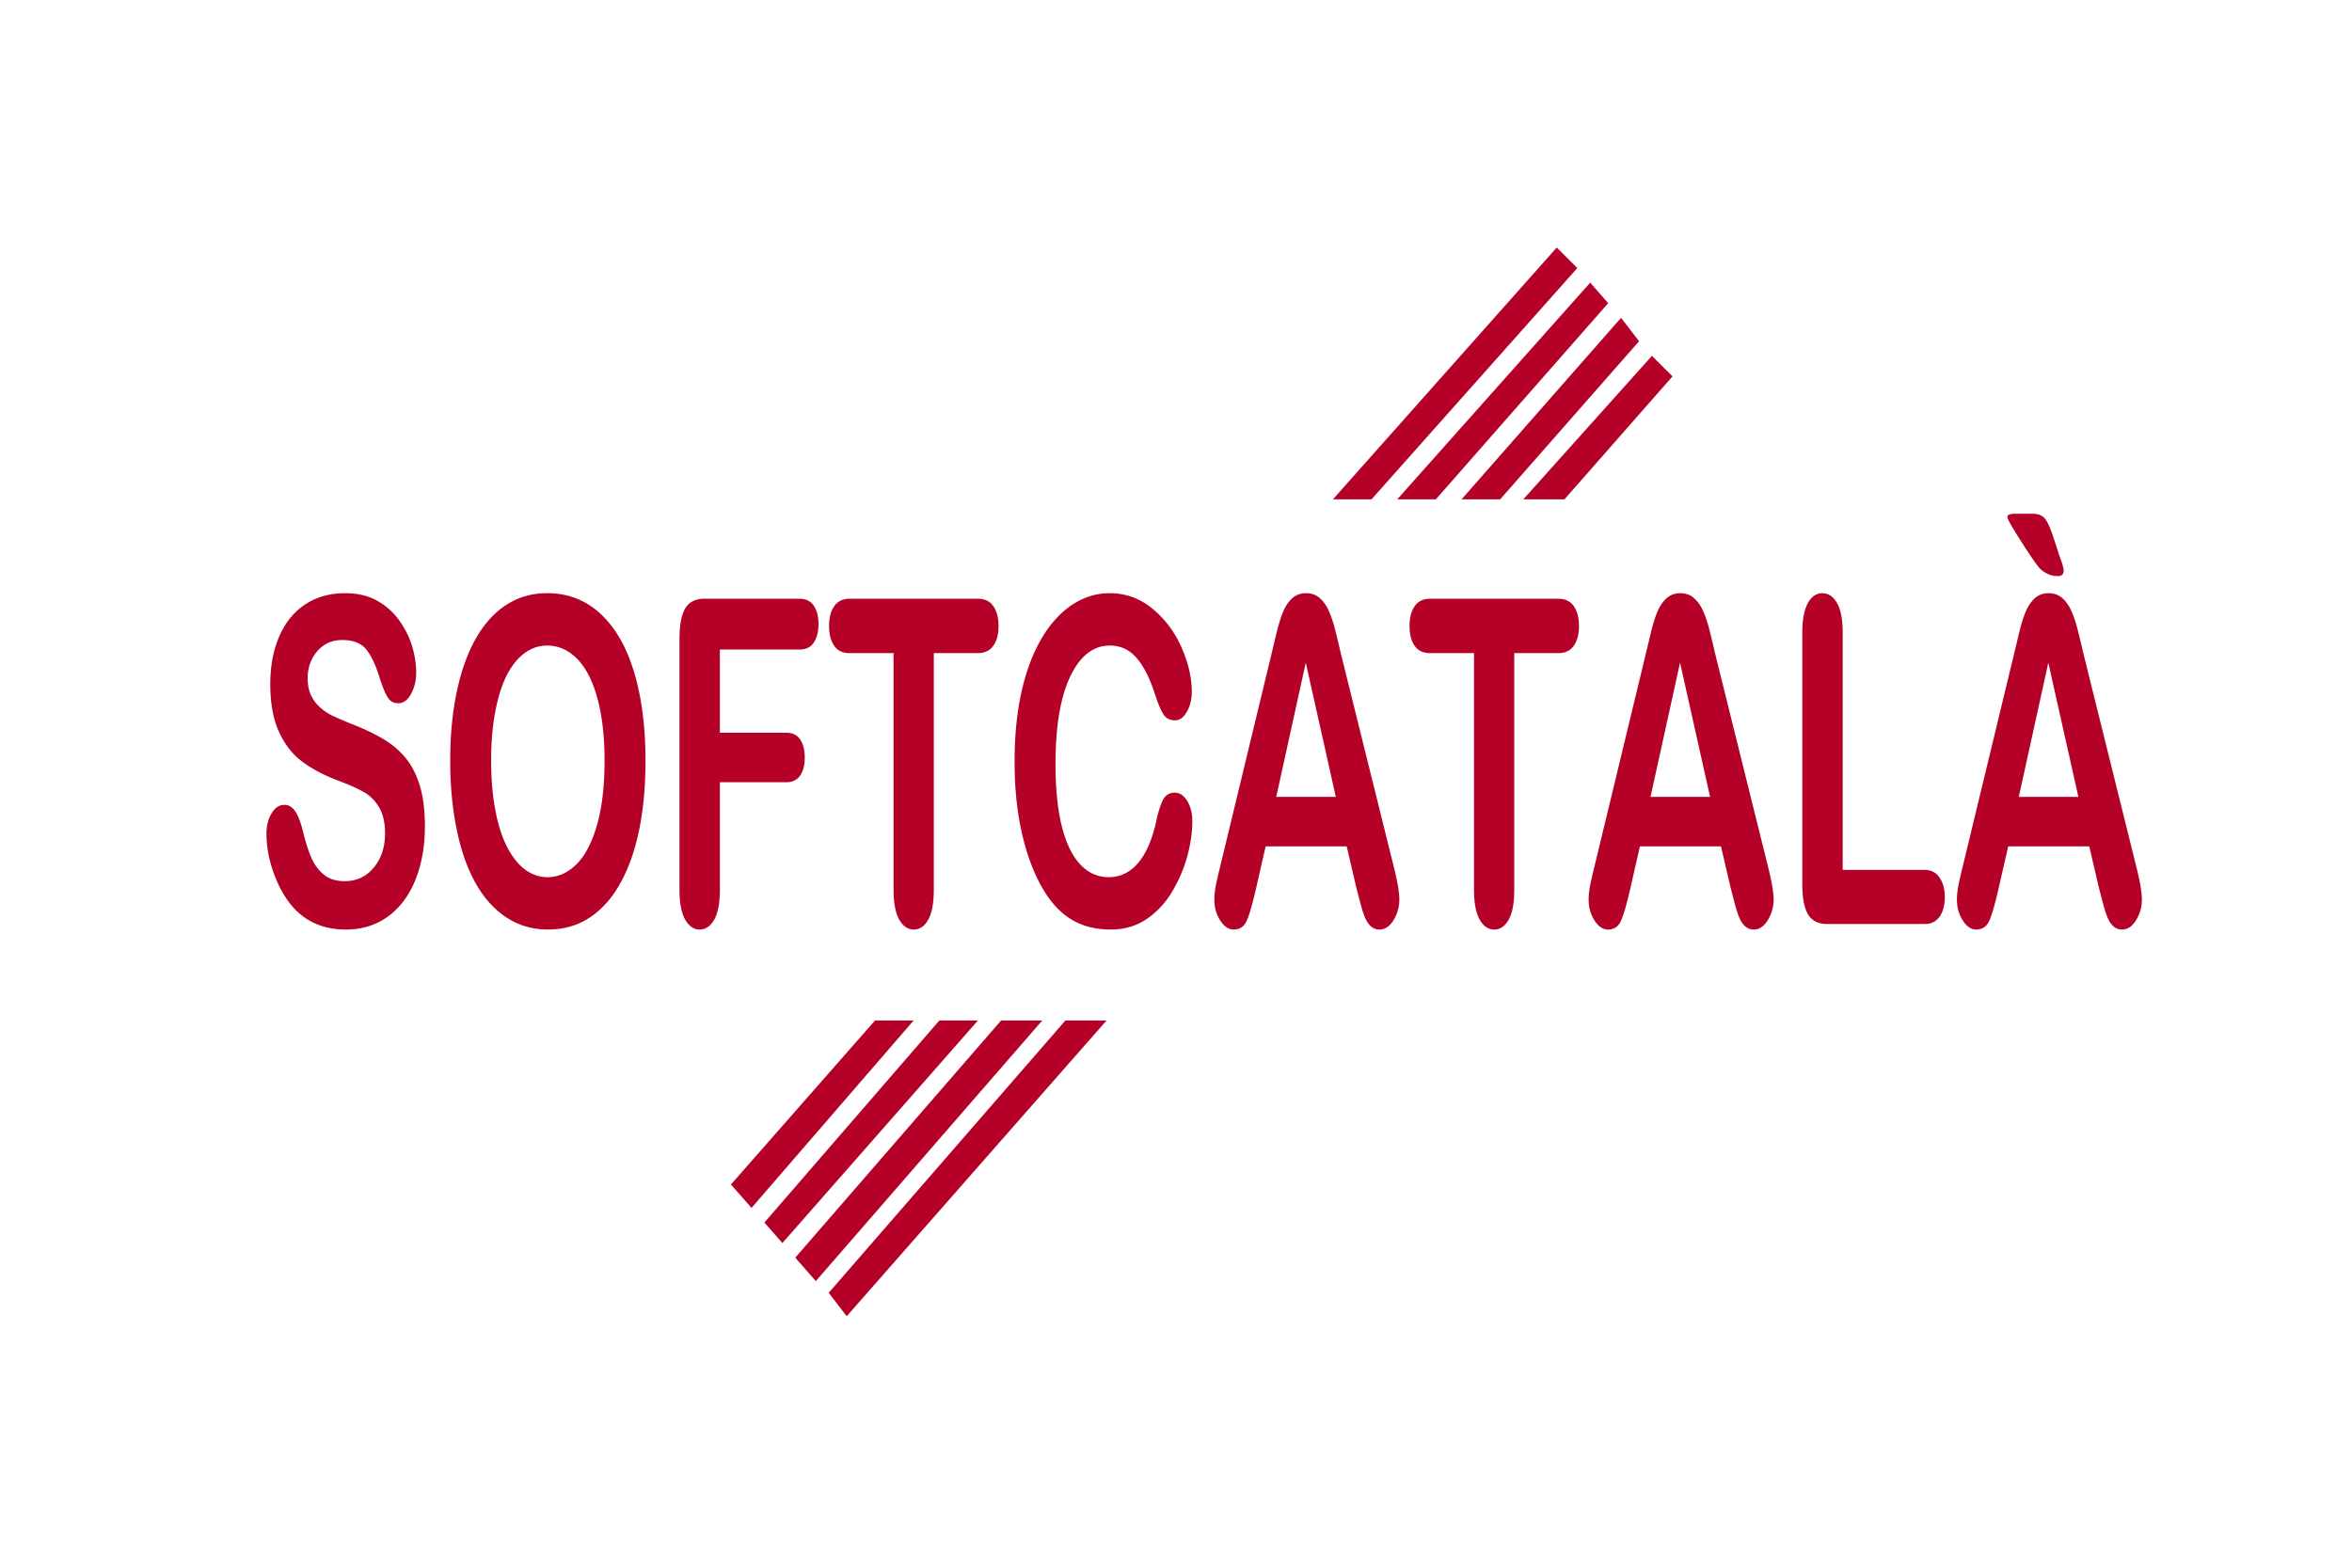 <svg xmlns="http://www.w3.org/2000/svg" width="900" height="600"><path d="M209.883 539.4c0 3.113-.559 5.91-1.677 8.39-1.119 2.48-2.755 4.423-4.91 5.827-2.155 1.404-4.71 2.106-7.666 2.106-3.542 0-6.465-.96-8.767-2.878-1.633-1.381-2.959-3.224-3.98-5.529-1.02-2.305-1.53-4.546-1.53-6.722 0-1.264.306-2.346.918-3.247.613-.901 1.392-1.351 2.34-1.351.766 0 1.415.35 1.946 1.053.53.702.984 1.743 1.36 3.124.456 1.638.95 3.007 1.48 4.107a7.254 7.254 0 0 0 2.242 2.72c.963.714 2.228 1.07 3.796 1.07 2.155 0 3.906-.719 5.253-2.158 1.346-1.44 2.02-3.235 2.02-5.388 0-1.709-.363-3.095-1.09-4.16a7.154 7.154 0 0 0-2.816-2.44c-1.151-.561-2.69-1.158-4.616-1.79-2.58-.866-4.74-1.878-6.478-3.036-1.739-1.158-3.118-2.738-4.139-4.739-1.02-2-1.53-4.487-1.53-7.46 0-2.83.538-5.346 1.616-7.546s2.637-3.89 4.678-5.072c2.04-1.182 4.44-1.773 7.2-1.773 2.204 0 4.11.392 5.718 1.176 1.608.784 2.943 1.825 4.004 3.124 1.061 1.299 1.837 2.662 2.326 4.09.49 1.427.735 2.82.735 4.177 0 1.24-.306 2.357-.918 3.352-.613.995-1.376 1.492-2.29 1.492-.833 0-1.465-.299-1.898-.895-.433-.597-.902-1.574-1.408-2.931-.653-1.943-1.437-3.458-2.351-4.546-.914-1.088-2.384-1.632-4.408-1.632-1.878 0-3.392.59-4.543 1.772-1.151 1.182-1.727 2.604-1.727 4.265 0 1.03.196 1.92.588 2.668a5.92 5.92 0 0 0 1.616 1.93c.686.539 1.38.96 2.082 1.264.702.305 1.861.75 3.478 1.334 2.024.679 3.857 1.428 5.497 2.247 1.641.819 3.037 1.813 4.188 2.983 1.151 1.17 2.05 2.65 2.694 4.44.645 1.791.967 3.985.967 6.582m22.017-36.892c3.722 0 6.918 1.082 9.587 3.247 2.67 2.165 4.69 5.242 6.062 9.232 1.37 3.99 2.057 8.676 2.057 14.058 0 3.979-.376 7.594-1.127 10.847-.75 3.253-1.877 6.073-3.38 8.46-1.501 2.386-3.346 4.212-5.534 5.475-2.188 1.264-4.694 1.896-7.518 1.896-2.809 0-5.323-.65-7.543-1.948-2.22-1.299-4.074-3.13-5.56-5.494-1.485-2.363-2.608-5.207-3.367-8.53-.759-3.323-1.138-6.915-1.138-10.776 0-3.955.395-7.582 1.187-10.882s1.939-6.107 3.441-8.424c1.502-2.317 3.33-4.09 5.486-5.318 2.155-1.229 4.604-1.843 7.347-1.843m10.334 26.467c0-3.768-.424-7.032-1.273-9.793-.85-2.762-2.061-4.85-3.637-6.266-1.575-1.416-3.384-2.124-5.424-2.124a7.363 7.363 0 0 0-4.029 1.176c-1.233.784-2.294 1.925-3.184 3.423-.89 1.497-1.591 3.41-2.106 5.739-.514 2.328-.771 4.943-.771 7.845 0 2.925.257 5.57.771 7.933.515 2.364 1.241 4.324 2.18 5.88.939 1.556 2.016 2.72 3.233 3.492a7.322 7.322 0 0 0 4.004 1.159c1.86 0 3.571-.667 5.13-2.001 1.56-1.334 2.8-3.393 3.723-6.178.922-2.785 1.383-6.213 1.383-10.285m35.094-17.551h-14.326v13.163h11.975c1.11 0 1.939.357 2.486 1.071.547.714.82 1.667.82 2.86 0 1.194-.277 2.142-.833 2.844-.555.702-1.38 1.053-2.473 1.053h-11.975v16.954c0 2.153-.34 3.75-1.017 4.792-.677 1.041-1.547 1.562-2.608 1.562-1.077 0-1.955-.527-2.633-1.58-.677-1.053-1.016-2.644-1.016-4.774v-39.595c0-1.497.155-2.72.465-3.668.31-.948.796-1.638 1.458-2.071.66-.433 1.506-.65 2.534-.65h17.143c1.16 0 2.02.37 2.584 1.106.563.738.845 1.703.845 2.896 0 1.217-.282 2.194-.845 2.931-.564.737-1.425 1.106-2.584 1.106m32.13.562h-7.934v37.383c0 2.153-.335 3.75-1.004 4.792-.67 1.041-1.535 1.562-2.596 1.562-1.078 0-1.955-.527-2.633-1.58-.677-1.053-1.016-2.644-1.016-4.774v-37.383h-7.935c-1.24 0-2.163-.392-2.767-1.176-.604-.784-.906-1.82-.906-3.107 0-1.334.314-2.387.943-3.159.628-.772 1.538-1.158 2.73-1.158h23.118c1.258 0 2.192.397 2.804 1.193.613.796.919 1.837.919 3.124 0 1.287-.31 2.323-.93 3.107-.621.784-1.552 1.176-2.793 1.176m38.62 26.607c0 1.638-.281 3.41-.844 5.318-.564 1.907-1.45 3.78-2.657 5.616a14.551 14.551 0 0 1-4.629 4.476c-1.877 1.147-4.065 1.72-6.563 1.72-1.894 0-3.616-.257-5.167-.772a12.432 12.432 0 0 1-4.225-2.405c-1.265-1.088-2.428-2.521-3.49-4.3-.947-1.615-1.755-3.422-2.424-5.423-.67-2-1.172-4.136-1.506-6.406-.335-2.27-.502-4.68-.502-7.231 0-4.142.42-7.851 1.26-11.128.842-3.276 2.046-6.078 3.613-8.407 1.567-2.328 3.404-4.1 5.51-5.318 2.106-1.216 4.351-1.825 6.735-1.825 2.906 0 5.494.83 7.763 2.492 2.27 1.662 4.008 3.715 5.216 6.16 1.209 2.446 1.813 4.757 1.813 6.933 0 1.194-.294 2.247-.882 3.16-.588.912-1.298 1.369-2.13 1.369-.931 0-1.63-.316-2.094-.948-.466-.632-.984-1.72-1.555-3.265-.947-2.55-2.062-4.458-3.343-5.721-1.282-1.264-2.862-1.896-4.74-1.896-2.987 0-5.366 1.627-7.138 4.88-1.771 3.252-2.657 7.874-2.657 13.865 0 4.001.392 7.33 1.176 9.986.783 2.656 1.893 4.64 3.33 5.95 1.437 1.31 3.118 1.966 5.045 1.966 2.09 0 3.857-.743 5.302-2.23 1.445-1.485 2.535-3.667 3.27-6.546.31-1.357.693-2.463 1.15-3.317.458-.854 1.192-1.281 2.204-1.281.866 0 1.609.433 2.229 1.299.62.866.93 1.942.93 3.23zm29.51 10.425-1.714-6.458H361.28l-1.715 6.599c-.67 2.574-1.24 4.312-1.714 5.212-.473.901-1.249 1.352-2.326 1.352-.915 0-1.723-.48-2.425-1.44-.702-.959-1.053-2.047-1.053-3.264 0-.702.082-1.427.245-2.176.163-.749.433-1.79.808-3.124l9.184-33.417c.26-.96.575-2.112.943-3.458.367-1.346.759-2.463 1.175-3.352.416-.89.963-1.61 1.64-2.16.678-.549 1.515-.824 2.511-.824 1.012 0 1.857.275 2.535.825.677.55 1.224 1.258 1.64 2.124.417.866.768 1.796 1.054 2.79.285.995.649 2.323 1.09 3.984l9.379 33.207c.735 2.527 1.102 4.364 1.102 5.511a5.613 5.613 0 0 1-1.04 3.282c-.695.995-1.531 1.492-2.511 1.492-.572 0-1.061-.146-1.47-.439-.408-.292-.75-.69-1.028-1.193-.278-.503-.576-1.276-.894-2.317-.318-1.041-.592-1.96-.82-2.756zm-14.4-14.286h10.727l-5.412-21.237zm50.792-22.746h-7.934v37.383c0 2.153-.335 3.75-1.004 4.792-.67 1.041-1.535 1.562-2.596 1.562-1.078 0-1.955-.527-2.633-1.58-.677-1.053-1.016-2.644-1.016-4.774v-37.383h-7.935c-1.24 0-2.163-.392-2.767-1.176-.604-.784-.906-1.82-.906-3.107 0-1.334.314-2.387.943-3.159.628-.772 1.538-1.158 2.73-1.158h23.118c1.257 0 2.192.398 2.804 1.193.613.796.919 1.837.919 3.124 0 1.287-.31 2.323-.93 3.107-.621.784-1.552 1.176-2.793 1.176m31.004 37.032-1.714-6.458h-14.596l-1.714 6.599c-.67 2.574-1.24 4.312-1.714 5.212-.474.901-1.25 1.352-2.327 1.352-.914 0-1.722-.48-2.424-1.44-.702-.959-1.053-2.047-1.053-3.264 0-.702.081-1.427.244-2.176.164-.749.433-1.79.809-3.124l9.183-33.417.943-3.458c.367-1.346.76-2.463 1.176-3.352.416-.89.963-1.61 1.64-2.16.678-.549 1.515-.824 2.51-.824 1.013 0 1.858.275 2.535.825.678.55 1.225 1.258 1.641 2.124.416.866.767 1.796 1.053 2.79.286.995.65 2.323 1.09 3.984l9.38 33.207c.734 2.527 1.101 4.364 1.102 5.511a5.613 5.613 0 0 1-1.041 3.282c-.694.995-1.53 1.492-2.51 1.492-.572 0-1.062-.146-1.47-.439-.408-.292-.75-.69-1.028-1.193-.278-.503-.576-1.276-.894-2.317a158.09 158.09 0 0 1-.82-2.756zm-14.4-14.286h10.727l-5.412-21.237zm34.604-25.906v37.454h14.743c1.176 0 2.078.41 2.706 1.23.629.818.943 1.848.943 3.088 0 1.264-.31 2.288-.93 3.072-.621.783-1.527 1.175-2.719 1.175h-17.56c-1.583 0-2.721-.503-3.415-1.509-.694-1.006-1.041-2.633-1.041-4.88v-39.63c0-2.106.33-3.685.992-4.738.66-1.053 1.53-1.58 2.608-1.58 1.094 0 1.98.52 2.657 1.562s1.016 2.627 1.016 4.756m46.114 40.192-1.714-6.458h-14.596l-1.714 6.599c-.67 2.574-1.24 4.312-1.714 5.212-.474.901-1.25 1.352-2.327 1.352-.914 0-1.722-.48-2.424-1.44-.702-.959-1.053-2.047-1.053-3.264 0-.702.081-1.427.244-2.176.164-.749.433-1.79.809-3.124l9.183-33.417.943-3.458c.367-1.346.76-2.463 1.176-3.352.416-.89.963-1.61 1.64-2.16.678-.549 1.515-.824 2.51-.824 1.013 0 1.858.275 2.535.825.678.55 1.225 1.258 1.641 2.124.416.866.767 1.796 1.053 2.79.286.995.65 2.323 1.09 3.984l9.38 33.207c.734 2.527 1.102 4.364 1.102 5.511a5.613 5.613 0 0 1-1.041 3.282c-.694.995-1.53 1.492-2.51 1.492-.572 0-1.062-.146-1.47-.439-.408-.292-.75-.69-1.028-1.193-.278-.503-.576-1.276-.894-2.317a158.09 158.09 0 0 1-.82-2.756zm-14.4-14.286h10.727l-5.412-21.237zm6.319-40.824 1.102 2.949c.44 1.006.661 1.696.661 2.07 0 .586-.351.878-1.053.878-1.078 0-2.082-.34-3.012-1.018-.457-.327-1.584-1.72-3.38-4.177-1.796-2.457-2.694-3.838-2.694-4.142 0-.35.417-.526 1.25-.527h3.305c.964 0 1.69.246 2.18.738.49.491 1.037 1.568 1.64 3.229z" style="font-size:12px;font-style:normal;font-weight:400;fill:#b50027;fill-opacity:1;stroke:none;font-family:Arial Rounded MT Bold" transform="matrix(2.125 0 0 2.419 -283.414 -988.534)"/><path d="m407.675 487.658 23.163-22.699 3.706 3.243-19.457 19.456zM282.597 613.2l42.619-43.083h7.412l-46.788 46.789zm90.797-125.542 40.303-39.84 3.706 3.243-37.06 36.597zm-108.4 108.401 25.941-25.942h6.95l-29.186 29.648-3.706-3.706zm119.982-108.401 34.743-34.28 3.243 3.242-31.038 31.038zm-113.96 114.424 31.5-31.965h6.95l-35.208 35.207zm125.541-114.424 28.721-28.721 3.243 3.706-25.015 25.015zM276.575 607.641l37.06-37.524h7.412l-40.766 41.23z" style="fill:#b50027;fill-rule:evenodd" transform="matrix(2.125 0 0 2.419 -283.414 -988.534)"/></svg>